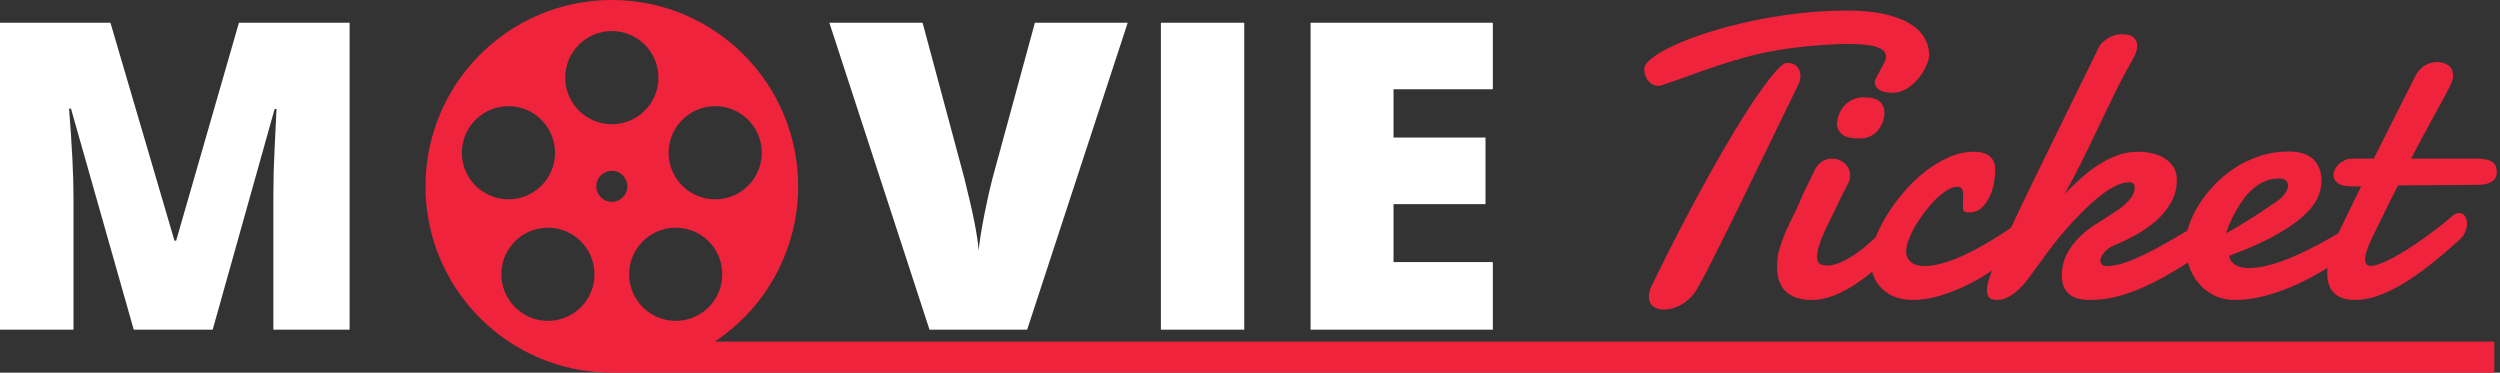 <svg xmlns="http://www.w3.org/2000/svg" width="161" height="24" viewBox="0 0 161 24">
  <rect x="0" y="0" width="161" height="24" fill="#333333" stroke="none"/>
  <g fill="none">
    <path fill="#EF233C" d="M24,12 C24,5.373 18.627,0 12,0 C5.373,0 0,5.373 0,12 C0,18.627 5.373,24 12,24 L133.231,24 L133.231,22 L18.625,22 C21.98,19.779 23.999,16.024 24,12 Z M17.878,20.09 C16.538,21.064 14.661,20.767 13.688,19.426 C12.714,18.086 13.011,16.21 14.351,15.236 C15.692,14.262 17.568,14.559 18.542,15.9 C19.516,17.24 19.218,19.116 17.878,20.09 Z M17.73,6.984 C19.306,6.472 20.999,7.334 21.511,8.91 C22.022,10.486 21.16,12.178 19.584,12.69 C18.009,13.202 16.316,12.34 15.804,10.764 C15.292,9.188 16.155,7.496 17.73,6.984 Z M12,2 C13.657,2 15,3.343 15,5 C15,6.657 13.657,8 12,8 C10.343,8 9,6.657 9,5 C9,3.343 10.343,2 12,2 Z M2.489,8.91 C3.001,7.334 4.694,6.472 6.27,6.983 C7.845,7.496 8.708,9.188 8.196,10.764 C7.684,12.339 5.991,13.202 4.416,12.69 C2.84,12.178 1.978,10.486 2.489,8.91 Z M10.312,19.426 C9.339,20.767 7.462,21.064 6.122,20.09 C4.782,19.116 4.484,17.24 5.458,15.9 C6.432,14.56 8.309,14.262 9.649,15.236 C10.989,16.21 11.286,18.086 10.312,19.426 Z M11,12 C11,11.448 11.448,11 12,11 C12.552,11 13,11.448 13,12 C13,12.552 12.552,13 12,13 C11.448,13 11,12.552 11,12 Z" transform="translate(27.402)"/>
    <path fill="#FFF" d="M4.733,21.231 L4.733,12.645 C4.733,11.301 4.638,9.417 4.449,6.992 L4.449,6.992 L4.57,6.992 L8.613,21.231 L13.697,21.231 L17.686,7.02 L17.808,7.02 C17.7,9.165 17.639,10.513 17.625,11.062 C17.612,11.612 17.605,12.113 17.605,12.563 L17.605,12.563 L17.605,21.231 L22.514,21.231 L22.514,1.462 L15.388,1.462 L11.345,15.498 L11.236,15.498 L7.112,1.462 L0,1.462 L0,21.231 L4.733,21.231 Z M66.148,21.231 L72.625,1.462 L66.648,1.462 L63.903,11.536 C63.759,12.077 63.592,12.82 63.403,13.767 C63.214,14.713 63.087,15.502 63.024,16.133 C62.97,15.259 62.664,13.708 62.105,11.482 L62.105,11.482 L59.414,1.462 L53.41,1.462 L59.86,21.231 L66.148,21.231 Z M80.129,21.231 L80.129,1.462 L74.761,1.462 L74.761,21.231 L80.129,21.231 Z M96.139,21.231 L96.139,16.877 L89.743,16.877 L89.743,13.145 L95.666,13.145 L95.666,8.858 L89.743,8.858 L89.743,5.748 L96.139,5.748 L96.139,1.462 L84.402,1.462 L84.402,21.231 L96.139,21.231 Z"/>
    <path fill="#EF233C" d="M121.868,5.975 C122.224,5.975 122.547,5.877 122.839,5.683 C123.131,5.488 123.381,5.259 123.588,4.997 C123.796,4.735 123.957,4.466 124.071,4.191 C124.185,3.916 124.242,3.702 124.242,3.55 C124.234,3.135 124.124,2.752 123.912,2.401 C123.701,2.05 123.379,1.747 122.947,1.493 C122.516,1.239 121.97,1.04 121.31,0.896 C120.649,0.753 119.867,0.681 118.961,0.681 C117.911,0.681 116.86,0.742 115.806,0.865 C114.752,0.987 113.741,1.153 112.772,1.36 C111.803,1.567 110.899,1.804 110.062,2.071 C109.224,2.337 108.496,2.61 107.878,2.89 C107.26,3.169 106.773,3.446 106.418,3.721 C106.062,3.996 105.885,4.244 105.885,4.464 C105.885,4.599 105.908,4.73 105.955,4.857 C106.001,4.984 106.065,5.099 106.145,5.2 C106.225,5.302 106.321,5.382 106.431,5.441 C106.541,5.501 106.663,5.53 106.799,5.53 C106.841,5.53 106.89,5.522 106.945,5.505 C107,5.488 107.057,5.471 107.116,5.454 C107.751,5.243 108.35,5.033 108.913,4.826 C109.475,4.618 110.032,4.424 110.582,4.242 C111.132,4.06 111.691,3.888 112.258,3.728 C112.825,3.567 113.434,3.425 114.086,3.302 C114.738,3.18 115.449,3.078 116.219,2.998 C116.989,2.917 117.852,2.86 118.809,2.826 C119.765,2.826 120.446,2.892 120.853,3.023 C121.259,3.154 121.462,3.364 121.462,3.651 C121.462,3.753 121.424,3.88 121.348,4.032 C121.271,4.185 121.189,4.341 121.1,4.502 C121.011,4.663 120.929,4.813 120.853,4.953 C120.776,5.092 120.738,5.2 120.738,5.276 C120.738,5.429 120.781,5.551 120.865,5.645 C120.95,5.738 121.054,5.81 121.176,5.86 C121.299,5.911 121.424,5.943 121.551,5.956 C121.678,5.968 121.784,5.975 121.868,5.975 Z M107.154,19.939 C107.34,19.939 107.539,19.908 107.751,19.844 C107.963,19.781 108.17,19.686 108.373,19.559 C108.576,19.432 108.767,19.271 108.944,19.076 C109.122,18.882 109.274,18.657 109.401,18.403 C109.537,18.175 109.708,17.86 109.916,17.458 C110.123,17.056 110.356,16.596 110.614,16.08 C110.872,15.564 111.151,15.003 111.452,14.398 C111.752,13.793 112.059,13.167 112.372,12.519 C112.685,11.872 113.003,11.22 113.324,10.564 C113.646,9.908 113.955,9.273 114.251,8.66 C114.547,8.046 114.829,7.466 115.095,6.92 C115.362,6.375 115.601,5.886 115.812,5.454 C115.906,5.268 115.952,5.082 115.952,4.896 C115.952,4.667 115.88,4.468 115.736,4.299 C115.592,4.13 115.372,4.045 115.076,4.045 C114.932,4.045 114.706,4.214 114.397,4.553 C114.088,4.891 113.716,5.372 113.28,5.994 C112.844,6.616 112.359,7.365 111.826,8.241 C111.293,9.117 110.728,10.088 110.131,11.154 C109.535,12.221 108.917,13.368 108.278,14.595 C107.639,15.822 106.998,17.1 106.354,18.429 C106.287,18.564 106.242,18.689 106.221,18.803 C106.2,18.917 106.189,19.021 106.189,19.114 C106.189,19.385 106.283,19.59 106.469,19.73 C106.655,19.87 106.883,19.939 107.154,19.939 Z M119.761,8.92 C120.04,8.92 120.281,8.865 120.484,8.755 C120.688,8.645 120.853,8.507 120.979,8.342 C121.106,8.177 121.202,7.997 121.265,7.803 C121.329,7.608 121.36,7.43 121.36,7.27 C121.36,6.982 121.263,6.743 121.068,6.552 C120.874,6.362 120.531,6.267 120.04,6.267 C119.744,6.267 119.488,6.322 119.272,6.432 C119.056,6.542 118.876,6.681 118.732,6.851 C118.589,7.02 118.481,7.208 118.409,7.416 C118.337,7.623 118.301,7.824 118.301,8.019 C118.326,8.289 118.445,8.507 118.656,8.672 C118.868,8.837 119.236,8.92 119.761,8.92 Z M116.65,19.317 C117.133,19.317 117.611,19.224 118.085,19.038 C118.559,18.852 119.031,18.604 119.5,18.295 C119.97,17.986 120.429,17.631 120.878,17.229 C121.326,16.827 121.767,16.406 122.198,15.966 C122.418,15.771 122.577,15.564 122.674,15.344 C122.772,15.124 122.82,14.916 122.82,14.722 C122.82,14.51 122.772,14.337 122.674,14.201 C122.577,14.066 122.452,13.998 122.3,13.998 C122.131,13.998 121.961,14.078 121.792,14.239 C121.665,14.392 121.506,14.565 121.316,14.76 C121.125,14.954 120.918,15.158 120.694,15.369 C120.47,15.581 120.23,15.79 119.977,15.998 C119.723,16.205 119.465,16.389 119.202,16.55 C118.94,16.711 118.68,16.842 118.421,16.943 C118.163,17.045 117.916,17.096 117.679,17.096 C117.467,17.096 117.304,17.06 117.19,16.988 C117.076,16.916 117.019,16.766 117.019,16.537 C117.019,16.326 117.059,16.093 117.139,15.839 C117.22,15.585 117.317,15.327 117.431,15.064 C117.545,14.802 117.666,14.546 117.793,14.296 C117.92,14.047 118.034,13.816 118.136,13.604 C118.22,13.427 118.292,13.274 118.352,13.147 C118.411,13.021 118.472,12.891 118.536,12.76 C118.599,12.629 118.669,12.487 118.745,12.335 C118.821,12.183 118.919,11.996 119.037,11.776 C119.079,11.7 119.107,11.624 119.12,11.548 C119.132,11.472 119.143,11.396 119.151,11.319 C119.151,10.998 119.035,10.733 118.802,10.526 C118.569,10.319 118.292,10.215 117.971,10.215 C117.776,10.215 117.586,10.266 117.399,10.367 C117.213,10.469 117.048,10.638 116.904,10.875 C116.752,11.188 116.608,11.484 116.473,11.764 C116.354,12.001 116.242,12.233 116.136,12.462 C116.03,12.69 115.956,12.86 115.914,12.97 C115.796,13.266 115.652,13.577 115.482,13.903 C115.313,14.229 115.152,14.567 115,14.918 C114.848,15.27 114.716,15.632 114.606,16.004 C114.496,16.376 114.441,16.757 114.441,17.146 C114.441,17.891 114.638,18.439 115.032,18.791 C115.425,19.142 115.965,19.317 116.65,19.317 Z M123.163,19.317 C123.73,19.317 124.306,19.231 124.89,19.057 C125.474,18.884 126.039,18.666 126.584,18.403 C127.13,18.141 127.642,17.851 128.121,17.534 C128.599,17.216 129.022,16.918 129.39,16.639 C129.758,16.359 130.059,16.116 130.292,15.909 C130.524,15.701 130.662,15.572 130.704,15.521 C130.814,15.386 130.878,15.265 130.895,15.16 C130.911,15.054 130.92,14.963 130.92,14.887 C130.92,14.836 130.911,14.775 130.895,14.703 C130.878,14.631 130.848,14.563 130.806,14.5 C130.763,14.436 130.706,14.381 130.634,14.334 C130.562,14.288 130.476,14.265 130.374,14.265 C130.256,14.265 130.129,14.299 129.993,14.366 C129.925,14.4 129.782,14.491 129.562,14.639 C129.341,14.787 129.069,14.965 128.743,15.172 C128.417,15.38 128.055,15.598 127.657,15.826 C127.259,16.055 126.847,16.266 126.419,16.461 C125.992,16.656 125.562,16.816 125.131,16.943 C124.699,17.07 124.293,17.134 123.912,17.134 C123.557,17.134 123.275,17.049 123.068,16.88 C122.861,16.711 122.757,16.478 122.757,16.182 C122.757,15.979 122.81,15.733 122.916,15.445 C123.021,15.158 123.165,14.859 123.347,14.55 C123.529,14.241 123.734,13.937 123.963,13.636 C124.191,13.336 124.426,13.067 124.667,12.83 C124.909,12.593 125.15,12.401 125.391,12.252 C125.632,12.104 125.85,12.03 126.045,12.03 C126.214,12.03 126.32,12.083 126.362,12.189 C126.405,12.295 126.426,12.424 126.426,12.576 C126.426,12.712 126.424,12.853 126.419,13.001 C126.415,13.15 126.413,13.262 126.413,13.338 C126.413,13.465 126.436,13.554 126.483,13.604 C126.529,13.655 126.637,13.681 126.807,13.681 C127.12,13.681 127.382,13.588 127.594,13.401 C127.805,13.215 127.979,12.982 128.114,12.703 C128.25,12.424 128.347,12.125 128.406,11.808 C128.465,11.491 128.495,11.201 128.495,10.938 C128.495,10.727 128.459,10.545 128.387,10.393 C128.315,10.24 128.218,10.12 128.095,10.031 C127.972,9.942 127.829,9.876 127.664,9.834 C127.499,9.792 127.323,9.771 127.137,9.771 C126.587,9.771 126.043,9.889 125.505,10.126 C124.968,10.363 124.452,10.676 123.957,11.065 C123.461,11.455 123.002,11.899 122.579,12.398 C122.156,12.898 121.788,13.406 121.475,13.922 C121.161,14.438 120.916,14.944 120.738,15.439 C120.561,15.934 120.472,16.372 120.472,16.753 C120.472,17.1 120.531,17.43 120.649,17.743 C120.768,18.056 120.941,18.329 121.17,18.562 C121.398,18.795 121.68,18.979 122.014,19.114 C122.348,19.25 122.731,19.317 123.163,19.317 Z M134.589,19.317 C135.283,19.317 135.96,19.218 136.62,19.019 C137.28,18.82 137.924,18.566 138.55,18.257 C139.176,17.948 139.785,17.608 140.378,17.235 C140.97,16.863 141.55,16.503 142.117,16.156 C142.523,15.885 142.813,15.6 142.987,15.299 C143.16,14.999 143.247,14.73 143.247,14.493 C143.247,14.299 143.201,14.142 143.107,14.023 C143.014,13.905 142.887,13.846 142.727,13.846 C142.6,13.846 142.464,13.888 142.32,13.973 C141.432,14.514 140.647,14.984 139.965,15.382 C139.284,15.78 138.679,16.108 138.15,16.366 C137.621,16.624 137.158,16.816 136.76,16.943 C136.362,17.07 136.007,17.134 135.693,17.134 C135.533,17.134 135.42,17.098 135.357,17.026 C135.293,16.954 135.262,16.867 135.262,16.766 C135.262,16.706 135.283,16.632 135.325,16.543 C135.368,16.455 135.425,16.366 135.497,16.277 C135.569,16.188 135.655,16.103 135.757,16.023 C135.858,15.943 135.968,15.877 136.087,15.826 C136.552,15.64 137.028,15.414 137.515,15.147 C138.002,14.88 138.444,14.574 138.842,14.227 C139.24,13.88 139.563,13.486 139.813,13.046 C140.063,12.606 140.188,12.115 140.188,11.573 C140.188,11.243 140.111,10.964 139.959,10.735 C139.807,10.507 139.61,10.321 139.369,10.177 C139.127,10.033 138.859,9.929 138.562,9.866 C138.266,9.802 137.979,9.771 137.699,9.771 C137.225,9.771 136.772,9.851 136.341,10.012 C135.909,10.173 135.497,10.382 135.103,10.64 C134.709,10.898 134.333,11.19 133.973,11.516 C133.613,11.842 133.273,12.17 132.951,12.5 C133.315,11.865 133.675,11.19 134.03,10.475 C134.386,9.76 134.737,9.034 135.084,8.298 C135.431,7.562 135.78,6.836 136.131,6.121 C136.483,5.405 136.836,4.73 137.191,4.096 C137.31,3.918 137.414,3.728 137.502,3.524 C137.591,3.321 137.636,3.127 137.636,2.94 C137.636,2.737 137.562,2.564 137.414,2.42 C137.265,2.276 137.001,2.204 136.62,2.204 C136.468,2.204 136.318,2.227 136.169,2.274 C136.021,2.32 135.882,2.384 135.75,2.464 C135.619,2.545 135.501,2.636 135.395,2.737 C135.289,2.839 135.211,2.945 135.16,3.055 L135.16,3.055 L131.148,11.243 C131.013,11.522 130.844,11.872 130.641,12.291 C130.438,12.709 130.222,13.158 129.993,13.636 C129.765,14.114 129.534,14.603 129.301,15.103 C129.069,15.602 128.857,16.072 128.667,16.512 C128.476,16.952 128.317,17.345 128.19,17.692 C128.063,18.039 127.992,18.298 127.975,18.467 C127.966,18.509 127.962,18.547 127.962,18.581 L127.962,18.581 L127.962,18.683 C127.962,18.928 128.017,19.095 128.127,19.184 C128.237,19.273 128.415,19.317 128.66,19.317 C129.176,19.317 129.765,18.945 130.425,18.2 C130.645,17.912 130.869,17.61 131.098,17.292 C131.326,16.975 131.565,16.647 131.815,16.309 C132.065,15.97 132.333,15.625 132.621,15.274 C132.909,14.923 133.226,14.561 133.573,14.188 C135.097,12.555 136.282,11.738 137.128,11.738 C137.356,11.738 137.471,11.861 137.471,12.106 C137.471,12.259 137.431,12.409 137.35,12.557 C137.27,12.705 137.16,12.851 137.02,12.995 C136.88,13.139 136.722,13.279 136.544,13.414 C136.366,13.549 136.176,13.676 135.973,13.795 C135.71,13.973 135.397,14.174 135.033,14.398 C134.669,14.622 134.32,14.891 133.986,15.204 C133.652,15.517 133.368,15.883 133.135,16.302 C132.903,16.721 132.786,17.206 132.786,17.756 C132.786,18.797 133.387,19.317 134.589,19.317 Z M143.945,19.317 C144.538,19.317 145.139,19.239 145.748,19.083 C146.357,18.926 146.944,18.729 147.506,18.492 C148.069,18.255 148.602,17.995 149.106,17.711 C149.61,17.428 150.052,17.159 150.433,16.905 C150.813,16.651 151.125,16.431 151.366,16.245 C151.607,16.059 151.749,15.945 151.791,15.902 C151.901,15.767 151.965,15.646 151.981,15.541 C151.998,15.435 152.007,15.344 152.007,15.268 C152.007,15.217 151.998,15.155 151.981,15.083 C151.965,15.012 151.933,14.944 151.886,14.88 C151.84,14.817 151.783,14.762 151.715,14.715 C151.647,14.669 151.562,14.646 151.461,14.646 C151.41,14.646 151.353,14.65 151.29,14.658 C151.226,14.667 151.156,14.696 151.08,14.747 C151.004,14.781 150.854,14.866 150.629,15.001 C150.405,15.136 150.126,15.297 149.792,15.483 C149.457,15.67 149.083,15.866 148.668,16.074 C148.253,16.281 147.828,16.474 147.392,16.651 C146.956,16.829 146.516,16.975 146.072,17.089 C145.627,17.204 145.211,17.261 144.821,17.261 C144.457,17.261 144.165,17.191 143.945,17.051 C143.725,16.912 143.594,16.719 143.552,16.474 C144.703,16.05 145.661,15.629 146.427,15.21 C147.193,14.792 147.805,14.381 148.262,13.979 C148.719,13.577 149.04,13.181 149.227,12.792 C149.413,12.403 149.506,12.03 149.506,11.675 C149.506,11.074 149.332,10.604 148.985,10.266 C148.638,9.927 148.114,9.758 147.411,9.758 C146.743,9.758 146.114,9.855 145.526,10.05 C144.938,10.244 144.398,10.503 143.907,10.824 C143.416,11.146 142.974,11.516 142.581,11.935 C142.187,12.354 141.855,12.784 141.584,13.224 C141.313,13.664 141.106,14.102 140.962,14.538 C140.818,14.973 140.746,15.373 140.746,15.737 C140.746,16.211 140.818,16.664 140.962,17.096 C141.106,17.527 141.315,17.908 141.59,18.238 C141.865,18.568 142.2,18.831 142.593,19.025 C142.987,19.22 143.438,19.317 143.945,19.317 Z M143.361,15.014 C143.412,14.853 143.486,14.654 143.583,14.417 C143.681,14.18 143.801,13.932 143.945,13.674 C144.089,13.416 144.252,13.156 144.434,12.894 C144.616,12.631 144.823,12.396 145.056,12.189 C145.289,11.982 145.545,11.814 145.824,11.688 C146.104,11.561 146.404,11.497 146.726,11.497 L146.726,11.497 L146.84,11.497 C146.874,11.497 146.912,11.501 146.954,11.51 C147.056,11.527 147.147,11.573 147.227,11.649 C147.307,11.726 147.348,11.827 147.348,11.954 C147.348,12.106 147.276,12.286 147.132,12.494 C146.988,12.701 146.726,12.923 146.345,13.16 C146.26,13.211 146.114,13.308 145.907,13.452 C145.699,13.596 145.456,13.757 145.177,13.935 C144.897,14.112 144.599,14.299 144.282,14.493 C143.964,14.688 143.658,14.861 143.361,15.014 Z M151.664,19.317 C152.172,19.317 152.697,19.216 153.238,19.013 C153.78,18.81 154.328,18.537 154.882,18.194 C155.437,17.851 155.995,17.455 156.558,17.007 C157.121,16.558 157.677,16.084 158.228,15.585 C158.473,15.39 158.642,15.191 158.735,14.988 C158.828,14.785 158.875,14.586 158.875,14.392 C158.875,14.197 158.828,14.036 158.735,13.909 C158.642,13.782 158.524,13.719 158.38,13.719 C158.261,13.719 158.134,13.765 157.999,13.858 C157.762,14.062 157.491,14.284 157.187,14.525 C156.882,14.766 156.562,15.007 156.228,15.249 C155.894,15.49 155.553,15.722 155.206,15.947 C154.859,16.171 154.529,16.37 154.216,16.543 C153.903,16.717 153.611,16.857 153.34,16.962 C153.069,17.068 152.845,17.121 152.667,17.121 C152.54,17.121 152.449,17.087 152.394,17.02 C152.339,16.952 152.312,16.859 152.312,16.74 C152.312,16.537 152.36,16.302 152.458,16.036 C152.555,15.769 152.654,15.534 152.756,15.331 C153.001,14.84 153.264,14.305 153.543,13.725 C153.822,13.145 154.118,12.551 154.432,11.941 L154.432,11.941 L159.713,11.903 C159.933,11.886 160.113,11.853 160.252,11.802 C160.392,11.751 160.502,11.688 160.583,11.611 C160.663,11.535 160.718,11.451 160.748,11.357 C160.777,11.264 160.792,11.171 160.792,11.078 C160.792,10.892 160.758,10.744 160.69,10.634 C160.623,10.524 160.528,10.437 160.405,10.374 C160.282,10.31 160.136,10.268 159.967,10.247 C159.798,10.225 159.611,10.215 159.408,10.215 L159.408,10.215 L155.27,10.215 C155.591,9.614 155.896,9.043 156.184,8.501 C156.311,8.272 156.44,8.035 156.571,7.79 C156.702,7.545 156.829,7.31 156.952,7.085 C157.074,6.861 157.191,6.65 157.301,6.451 C157.411,6.252 157.504,6.08 157.58,5.937 C157.699,5.716 157.794,5.524 157.866,5.359 C157.938,5.194 157.974,5.031 157.974,4.87 C157.974,4.557 157.868,4.333 157.656,4.197 C157.445,4.062 157.212,3.994 156.958,3.994 C156.687,3.994 156.427,4.064 156.177,4.204 C155.928,4.343 155.718,4.574 155.549,4.896 L155.549,4.896 L152.87,10.215 L151.499,10.215 C151.304,10.215 151.131,10.253 150.979,10.329 C150.826,10.405 150.697,10.496 150.591,10.602 C150.486,10.708 150.405,10.822 150.35,10.945 C150.295,11.068 150.268,11.171 150.268,11.256 C150.268,11.451 150.356,11.624 150.534,11.776 C150.712,11.929 151.038,12.005 151.512,12.005 L151.512,12.005 L152.058,12.005 C151.821,12.479 151.577,12.974 151.328,13.49 C151.078,14.007 150.826,14.527 150.572,15.052 C150.395,15.416 150.234,15.826 150.09,16.283 C149.946,16.74 149.874,17.18 149.874,17.604 C149.874,17.84 149.904,18.063 149.963,18.27 C150.022,18.477 150.122,18.659 150.261,18.816 C150.401,18.972 150.585,19.095 150.813,19.184 C151.042,19.273 151.326,19.317 151.664,19.317 Z"/>
  </g>
</svg>
